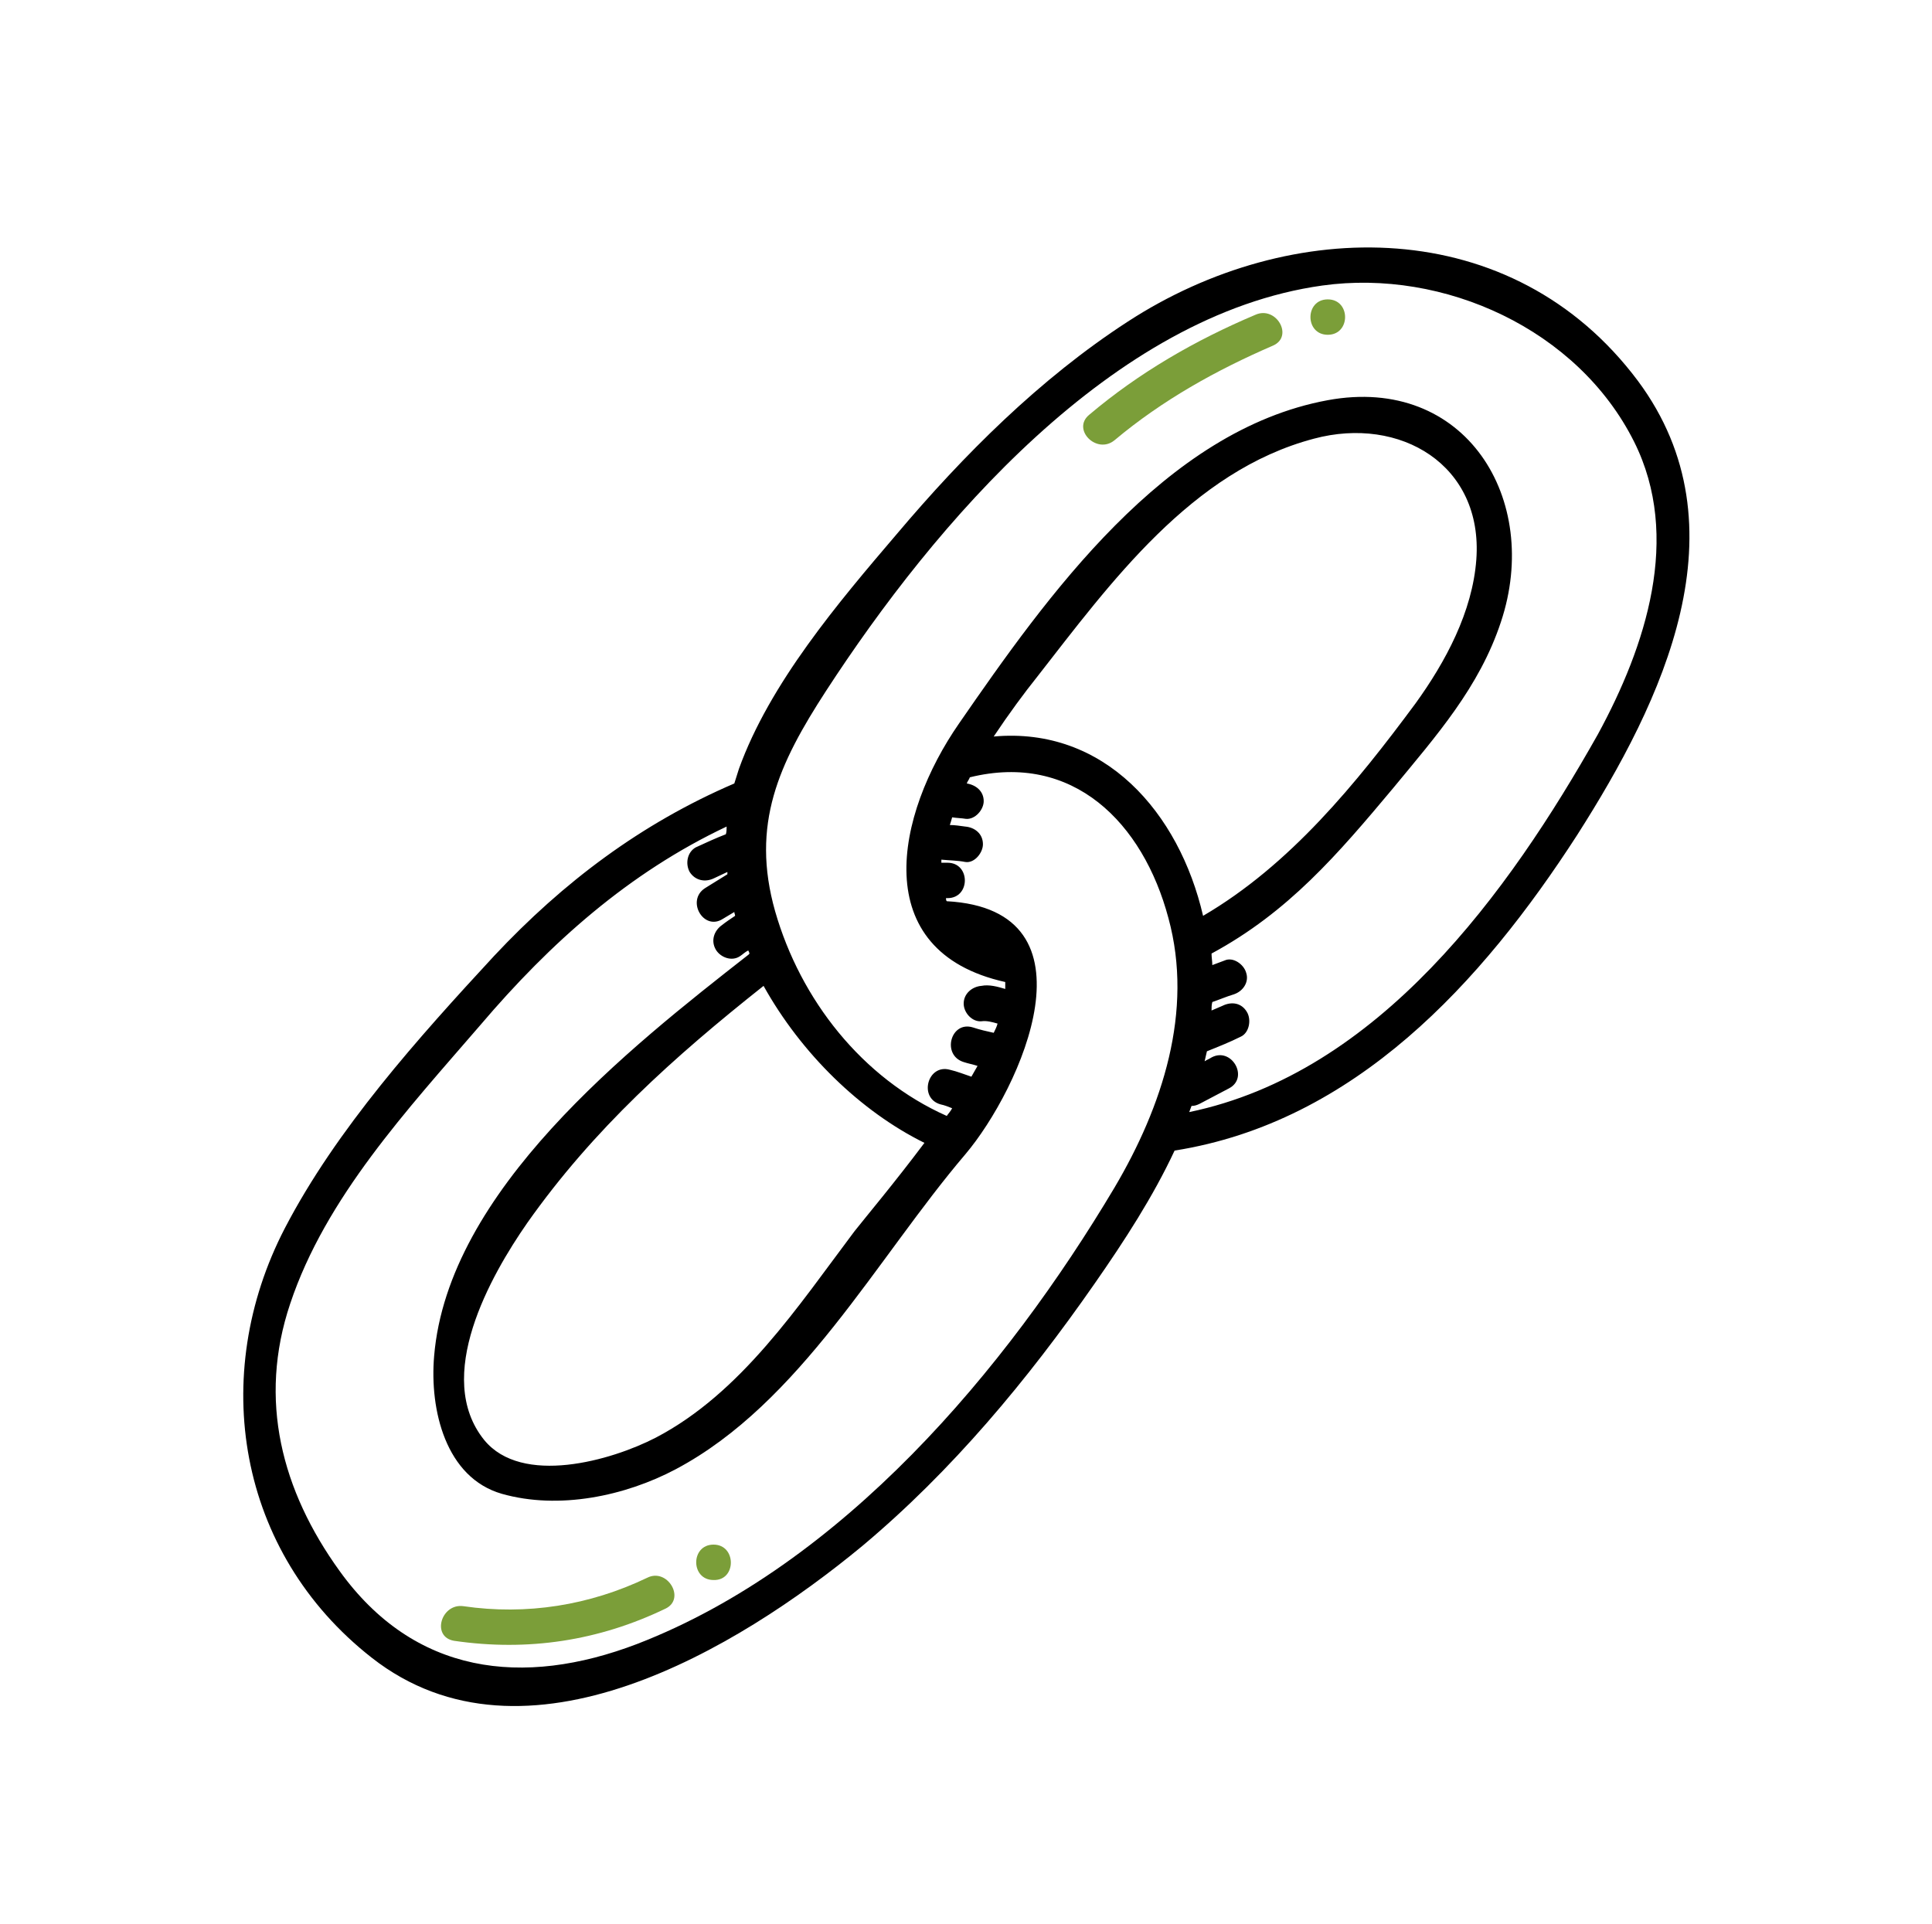 <?xml version="1.0" encoding="utf-8"?>
<!-- Generator: Adobe Illustrator 21.1.0, SVG Export Plug-In . SVG Version: 6.00 Build 0)  -->
<svg version="1.1" id="Layer_1" xmlns="http://www.w3.org/2000/svg" xmlns:xlink="http://www.w3.org/1999/xlink" x="0px" y="0px"
	 viewBox="0 0 251 250" style="enable-background:new 0 0 251 250;" xml:space="preserve">
<style type="text/css">
	.st0{fill:#7B9E39;}
</style>
<g>
	<path d="M212.8,49.5c-16.3-21.8-45.1-21.5-66.3-7.7c-11.4,7.4-21.3,17.3-30,27.6c-7.6,8.9-16.5,19.4-20.5,30.5
		c-0.2,0.6-0.4,1.3-0.6,1.9c-12.1,5.2-22.2,12.8-31.2,22.4c-9.8,10.6-20.5,22.5-27.2,35.4c-9.9,19.1-6.2,42.1,11.3,55.8
		c19.9,15.6,47.6-1.2,63.7-14.5c11.7-9.8,21.5-21.6,30.2-34.1c3.9-5.6,7.6-11.3,10.4-17.3c23.4-3.7,39.9-21.8,52.3-41
		C216,91.1,226.9,68.5,212.8,49.5z M129.1,95.7c2-3,4-5.7,5.6-7.7c9.6-12.3,20.1-26.8,36-31c11.2-3,22,3.4,21.1,15.7
		c-0.5,6.8-4,13.3-7.9,18.7c-7.7,10.4-16.3,21-27.6,27.6C153.2,105.6,143.5,94.4,129.1,95.7z M120.1,148.5
		c-3.9,5.2-7.6,9.6-9.1,11.5c-7.3,9.7-14.7,21-25.8,26.8c-5.8,3-17.4,6.3-22.3,0.3c-6.6-8.2,0.8-21.3,5.6-28.2
		c8.6-12.2,19.1-21.6,30.7-30.8C104.1,136.9,111.8,144.4,120.1,148.5z M82.8,213.6c-14.9,5.7-29,4-38.7-9.5
		c-7.5-10.4-10.6-22.2-6.4-34.7c4.6-13.8,15.3-25.3,24.7-36.2c9.1-10.7,19.3-19.8,32-25.8c0,0.3,0,0.7-0.1,1
		c-1.3,0.5-2.6,1.1-3.9,1.7c-1.1,0.6-1.4,2.1-0.8,3.2c0.7,1.1,2,1.4,3.2,0.8c0.6-0.3,1.1-0.5,1.7-0.8c0,0.1,0,0.2,0,0.3
		c-1,0.6-1.9,1.2-2.9,1.8c-2.5,1.6-0.2,5.6,2.3,4c0.5-0.3,1-0.6,1.5-0.9c0,0.2,0.1,0.3,0.1,0.5c-0.6,0.4-1.2,0.8-1.7,1.2
		c-1,0.7-1.5,2-0.8,3.2c0.6,1,2.1,1.6,3.2,0.8c0.3-0.2,0.6-0.5,1-0.7c0.1,0.1,0.1,0.3,0.2,0.4c0,0-0.1,0-0.1,0.1
		c-15.6,12.2-39.1,30.7-40.9,52.2c-0.6,7,1.5,15.8,8.8,17.9c7.4,2.1,16,0.3,22.6-3.2c16.2-8.6,26.1-27.4,37.6-40.9
		c7.2-8.5,17.8-31.8-2.4-32.9c-0.1-0.1-0.1-0.3-0.1-0.4c0.1,0,0.2,0,0.2,0c3,0,3-4.6,0-4.6c-0.3,0-0.5,0-0.8,0c0-0.1,0-0.3,0-0.4
		c1,0.1,2.1,0.1,3.1,0.3c1.2,0.2,2.3-1.2,2.3-2.3c0-1.4-1.1-2.2-2.3-2.3c-0.7-0.1-1.4-0.2-2-0.2c0.1-0.3,0.2-0.6,0.3-1
		c0.6,0.1,1.2,0.1,1.8,0.2c1.2,0.1,2.3-1.2,2.3-2.3c0-1.3-1-2.1-2.2-2.3c0.1-0.3,0.3-0.5,0.4-0.8c13.4-3.3,22.5,5.9,25.8,18.3
		c3.3,12.1-0.8,24.5-7,35C130.7,178,109.4,203.3,82.8,213.6z M154.5,144.5c0.1-0.3,0.2-0.5,0.3-0.8c0.4,0,0.7-0.1,1.1-0.3
		c1.3-0.7,2.5-1.3,3.8-2c2.6-1.4,0.3-5.4-2.3-4c-0.3,0.2-0.6,0.3-0.9,0.5c0.1-0.4,0.2-0.9,0.3-1.3c1.5-0.6,3-1.2,4.4-1.9
		c1.1-0.5,1.4-2.2,0.8-3.2c-0.7-1.2-2-1.4-3.2-0.8c-0.5,0.2-0.9,0.4-1.4,0.6c0-0.4,0-0.7,0.1-1.1c0.9-0.3,1.8-0.7,2.8-1
		c1.2-0.4,2-1.6,1.6-2.8c-0.3-1.1-1.7-2.1-2.8-1.6c-0.5,0.2-1.1,0.4-1.6,0.6c0-0.5-0.1-1-0.1-1.5c10-5.4,16.4-12.9,23.6-21.5
		c5.6-6.8,11.2-13.1,14-21.6c5.3-15.9-4.6-32.1-22.5-28.8c-21.2,3.9-36.5,25.5-47.9,42c-8.2,11.8-12,29.6,6,33.6c0,0.3,0,0.6,0,0.9
		c-1-0.3-2.1-0.6-3.1-0.4c-1.2,0.1-2.3,1-2.3,2.3c0,1.2,1.1,2.4,2.3,2.3c0.7-0.1,1.4,0.1,2.1,0.3c-0.1,0.4-0.3,0.8-0.5,1.2
		c-0.9-0.2-1.8-0.4-2.7-0.7c-2.9-0.9-4.1,3.6-1.2,4.5c0.6,0.2,1.2,0.3,1.8,0.5c-0.3,0.5-0.5,0.9-0.8,1.4c-0.9-0.3-1.9-0.7-2.8-0.9
		c-2.9-0.8-4.1,3.7-1.2,4.5c0.5,0.1,1,0.3,1.5,0.5c-0.2,0.4-0.5,0.7-0.7,1c-11-4.9-19-15.1-22.3-26.6c-3.2-11.3,0.5-19.2,6.6-28.6
		c14.1-21.7,37.2-48.9,64.5-52.7c15.8-2.2,33.2,5.7,40.5,20.3c6.2,12.4,1.5,26.6-4.7,38C196,116,179.1,139.4,154.5,144.5z"/>
	<path class="st0" d="M163.1,40.9c-7.8,3.3-15.1,7.5-21.6,13c-2.3,1.9,1,5.2,3.3,3.3c6.2-5.2,13.2-9.1,20.6-12.3
		C168.1,43.7,165.8,39.7,163.1,40.9z"/>
	<path class="st0" d="M172.5,38.9c-3,0-3,4.6,0,4.6C175.5,43.5,175.5,38.9,172.5,38.9z"/>
	<path class="st0" d="M84.1,205c-7.5,3.6-15.7,4.9-23.9,3.7c-2.9-0.4-4.2,4-1.2,4.5c9.6,1.4,18.8,0,27.5-4.2
		C89.1,207.7,86.7,203.7,84.1,205z"/>
	<path class="st0" d="M92.7,200.7c-3,0-3,4.6,0,4.6C95.7,205.4,95.7,200.7,92.7,200.7z"/>
</g>
</svg>
